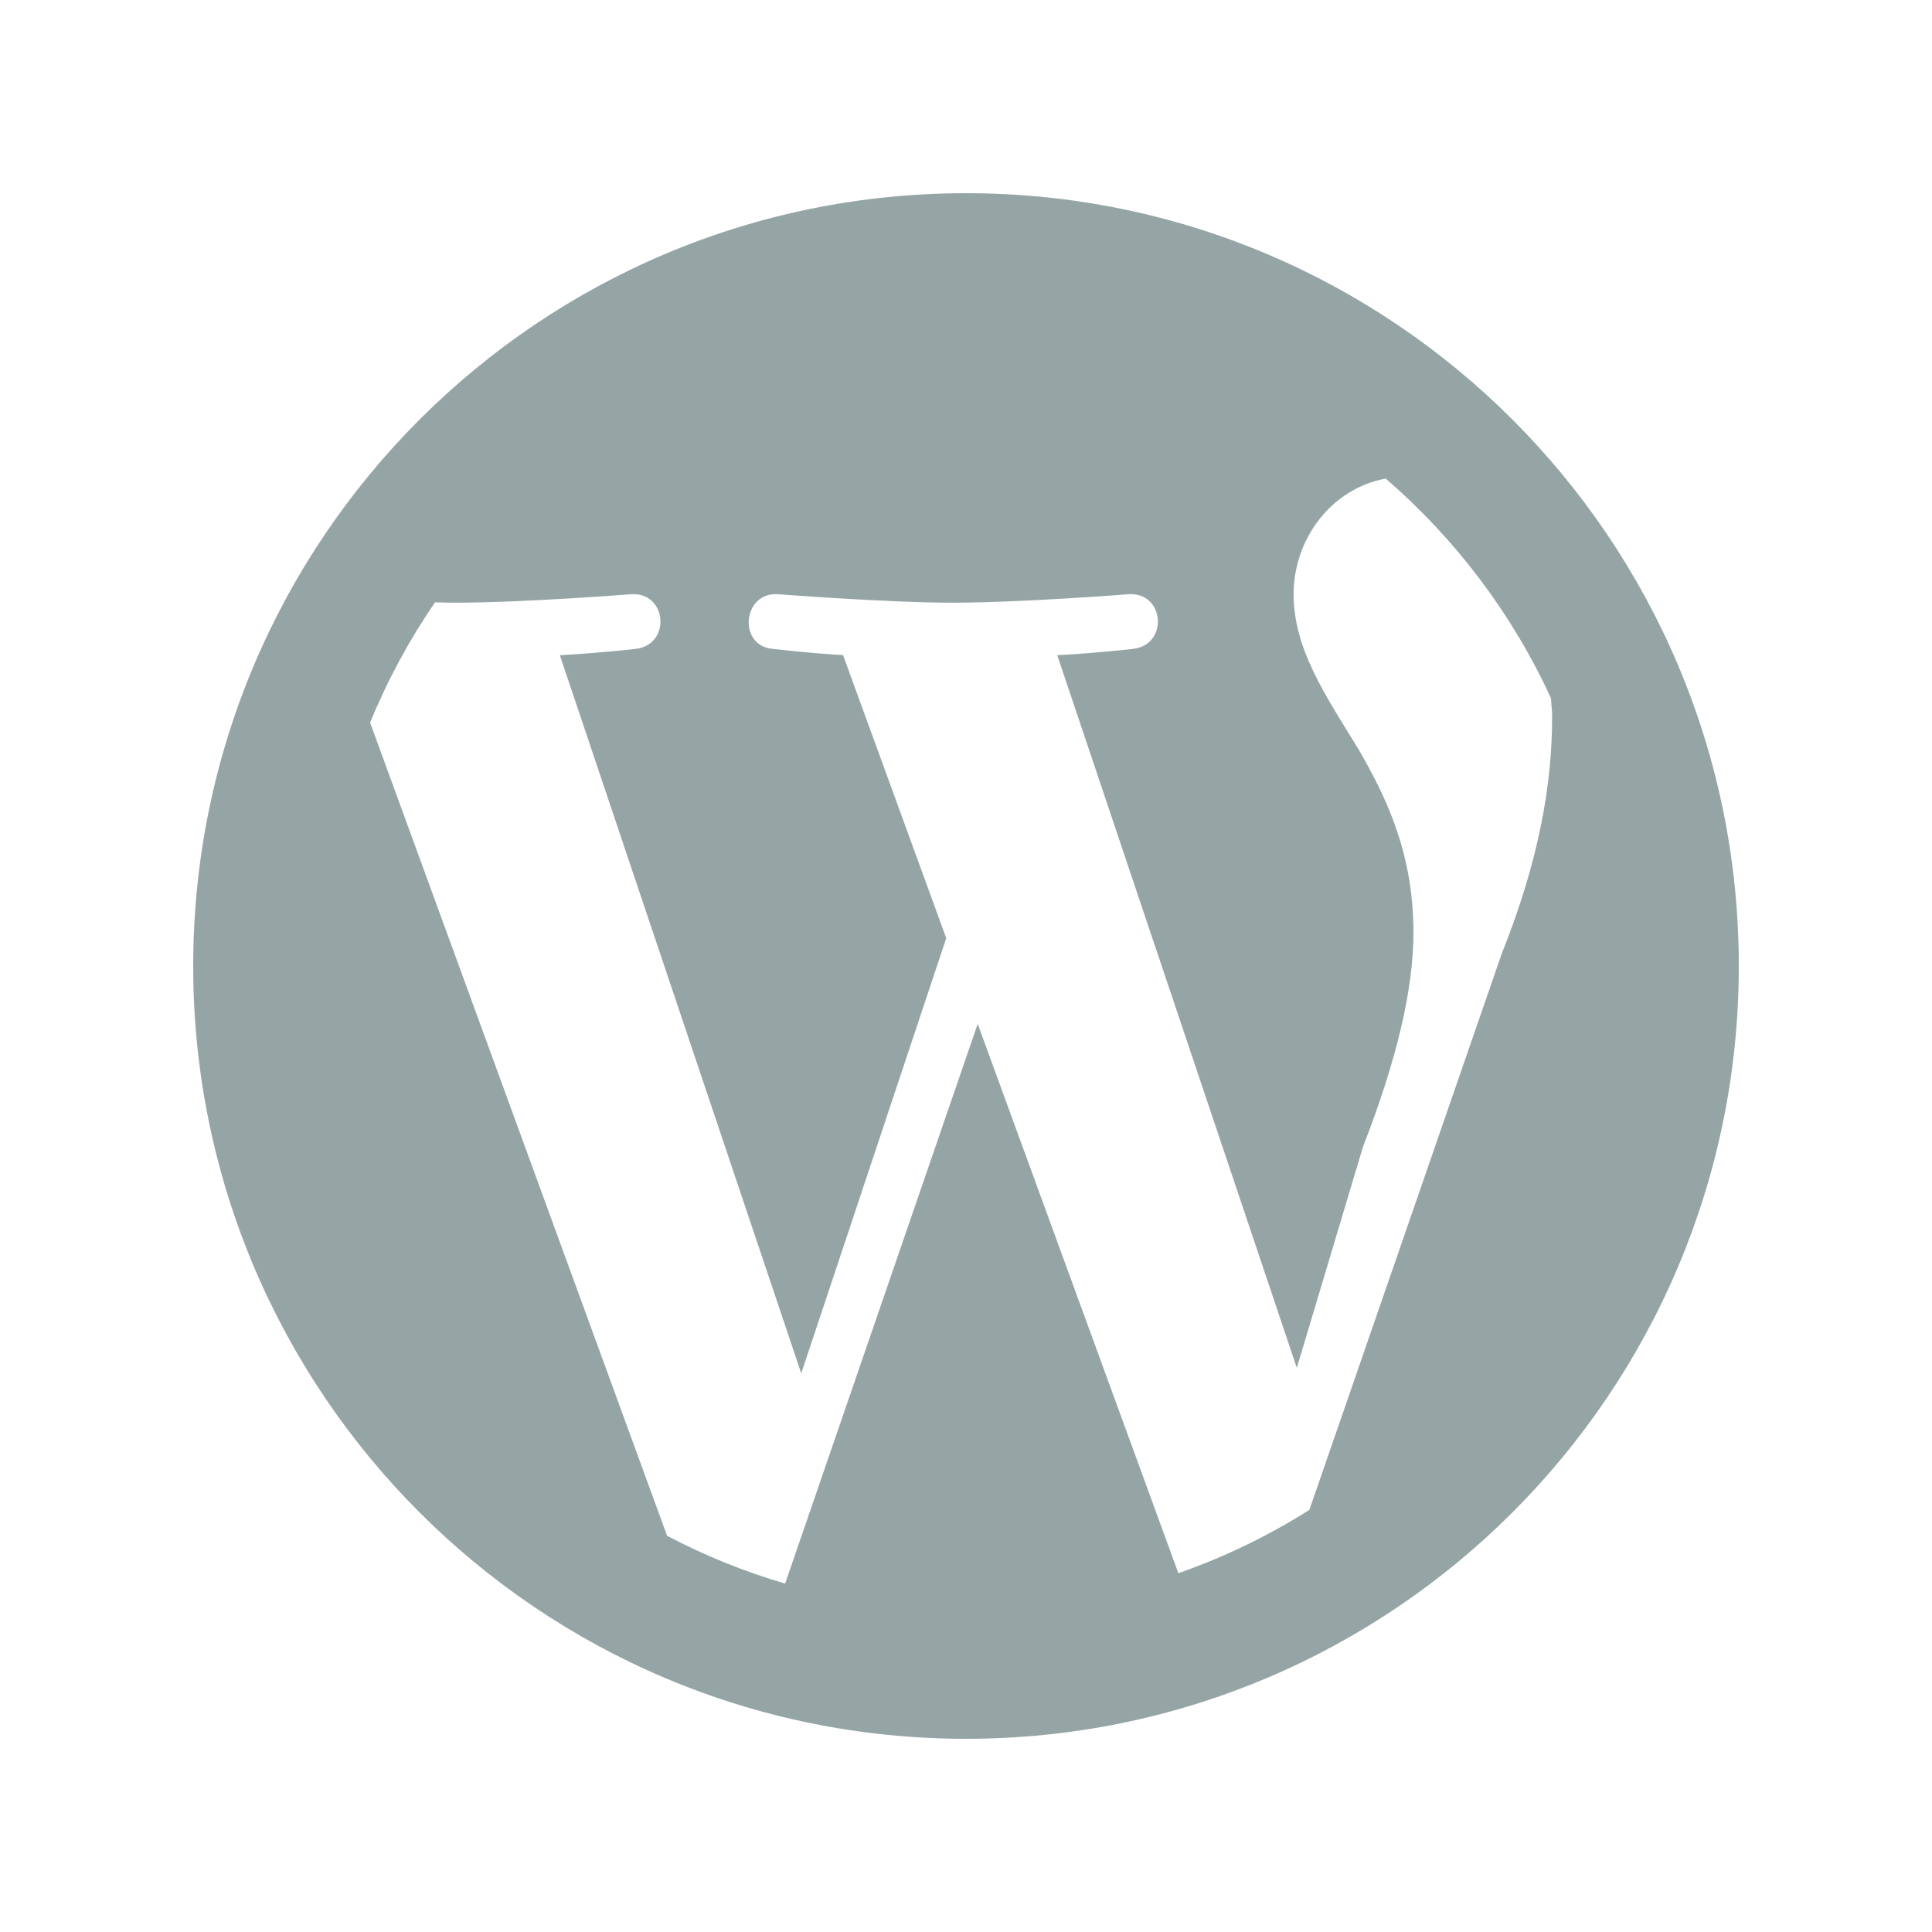 <?xml version="1.0" encoding="UTF-8"?>
<svg xmlns="http://www.w3.org/2000/svg" xmlns:xlink="http://www.w3.org/1999/xlink" viewBox="0 0 120 120" width="120px" height="120px">
<g id="surface1842995">
<path style=" stroke:none;fill-rule:nonzero;fill:rgb(58.431%,64.706%,65.098%);fill-opacity:1;" d="M 60 12 C 33.492 12 12 33.492 12 60 C 12 86.508 33.492 108 60 108 C 86.508 108 108 86.508 108 60 C 108 33.492 86.508 12 60 12 Z M 96.336 43.371 C 96.348 43.758 96.406 44.086 96.406 44.484 C 96.406 48.656 95.625 53.352 93.277 59.23 L 81.328 93.781 C 78.793 95.387 76.066 96.707 73.191 97.715 L 60.727 63.594 L 48.766 98.359 C 46.203 97.609 43.754 96.613 41.434 95.391 L 22.988 44.883 C 24.07 42.238 25.426 39.738 27.02 37.41 C 27.43 37.422 27.887 37.434 28.246 37.434 C 32.551 37.434 39.219 36.906 39.219 36.906 C 41.445 36.785 41.699 40.039 39.484 40.305 C 39.484 40.305 37.254 40.562 34.773 40.695 L 49.766 85.301 L 58.773 58.273 L 52.363 40.688 C 50.141 40.562 48.043 40.305 48.043 40.305 C 45.82 40.172 46.09 36.777 48.305 36.906 C 48.305 36.906 55.105 37.434 59.145 37.434 C 63.449 37.434 70.117 36.906 70.117 36.906 C 72.34 36.785 72.598 40.039 70.379 40.305 C 70.379 40.305 68.145 40.562 65.668 40.695 L 80.547 84.961 L 84.66 71.223 C 86.746 65.875 87.793 61.449 87.793 57.914 C 87.793 52.828 85.969 49.305 84.395 46.562 C 82.312 43.168 80.348 40.301 80.348 36.902 C 80.348 33.508 82.668 30.344 86.07 29.727 C 90.406 33.473 93.922 38.117 96.336 43.371 Z M 96.336 43.371 "/>
</g>
</svg>
